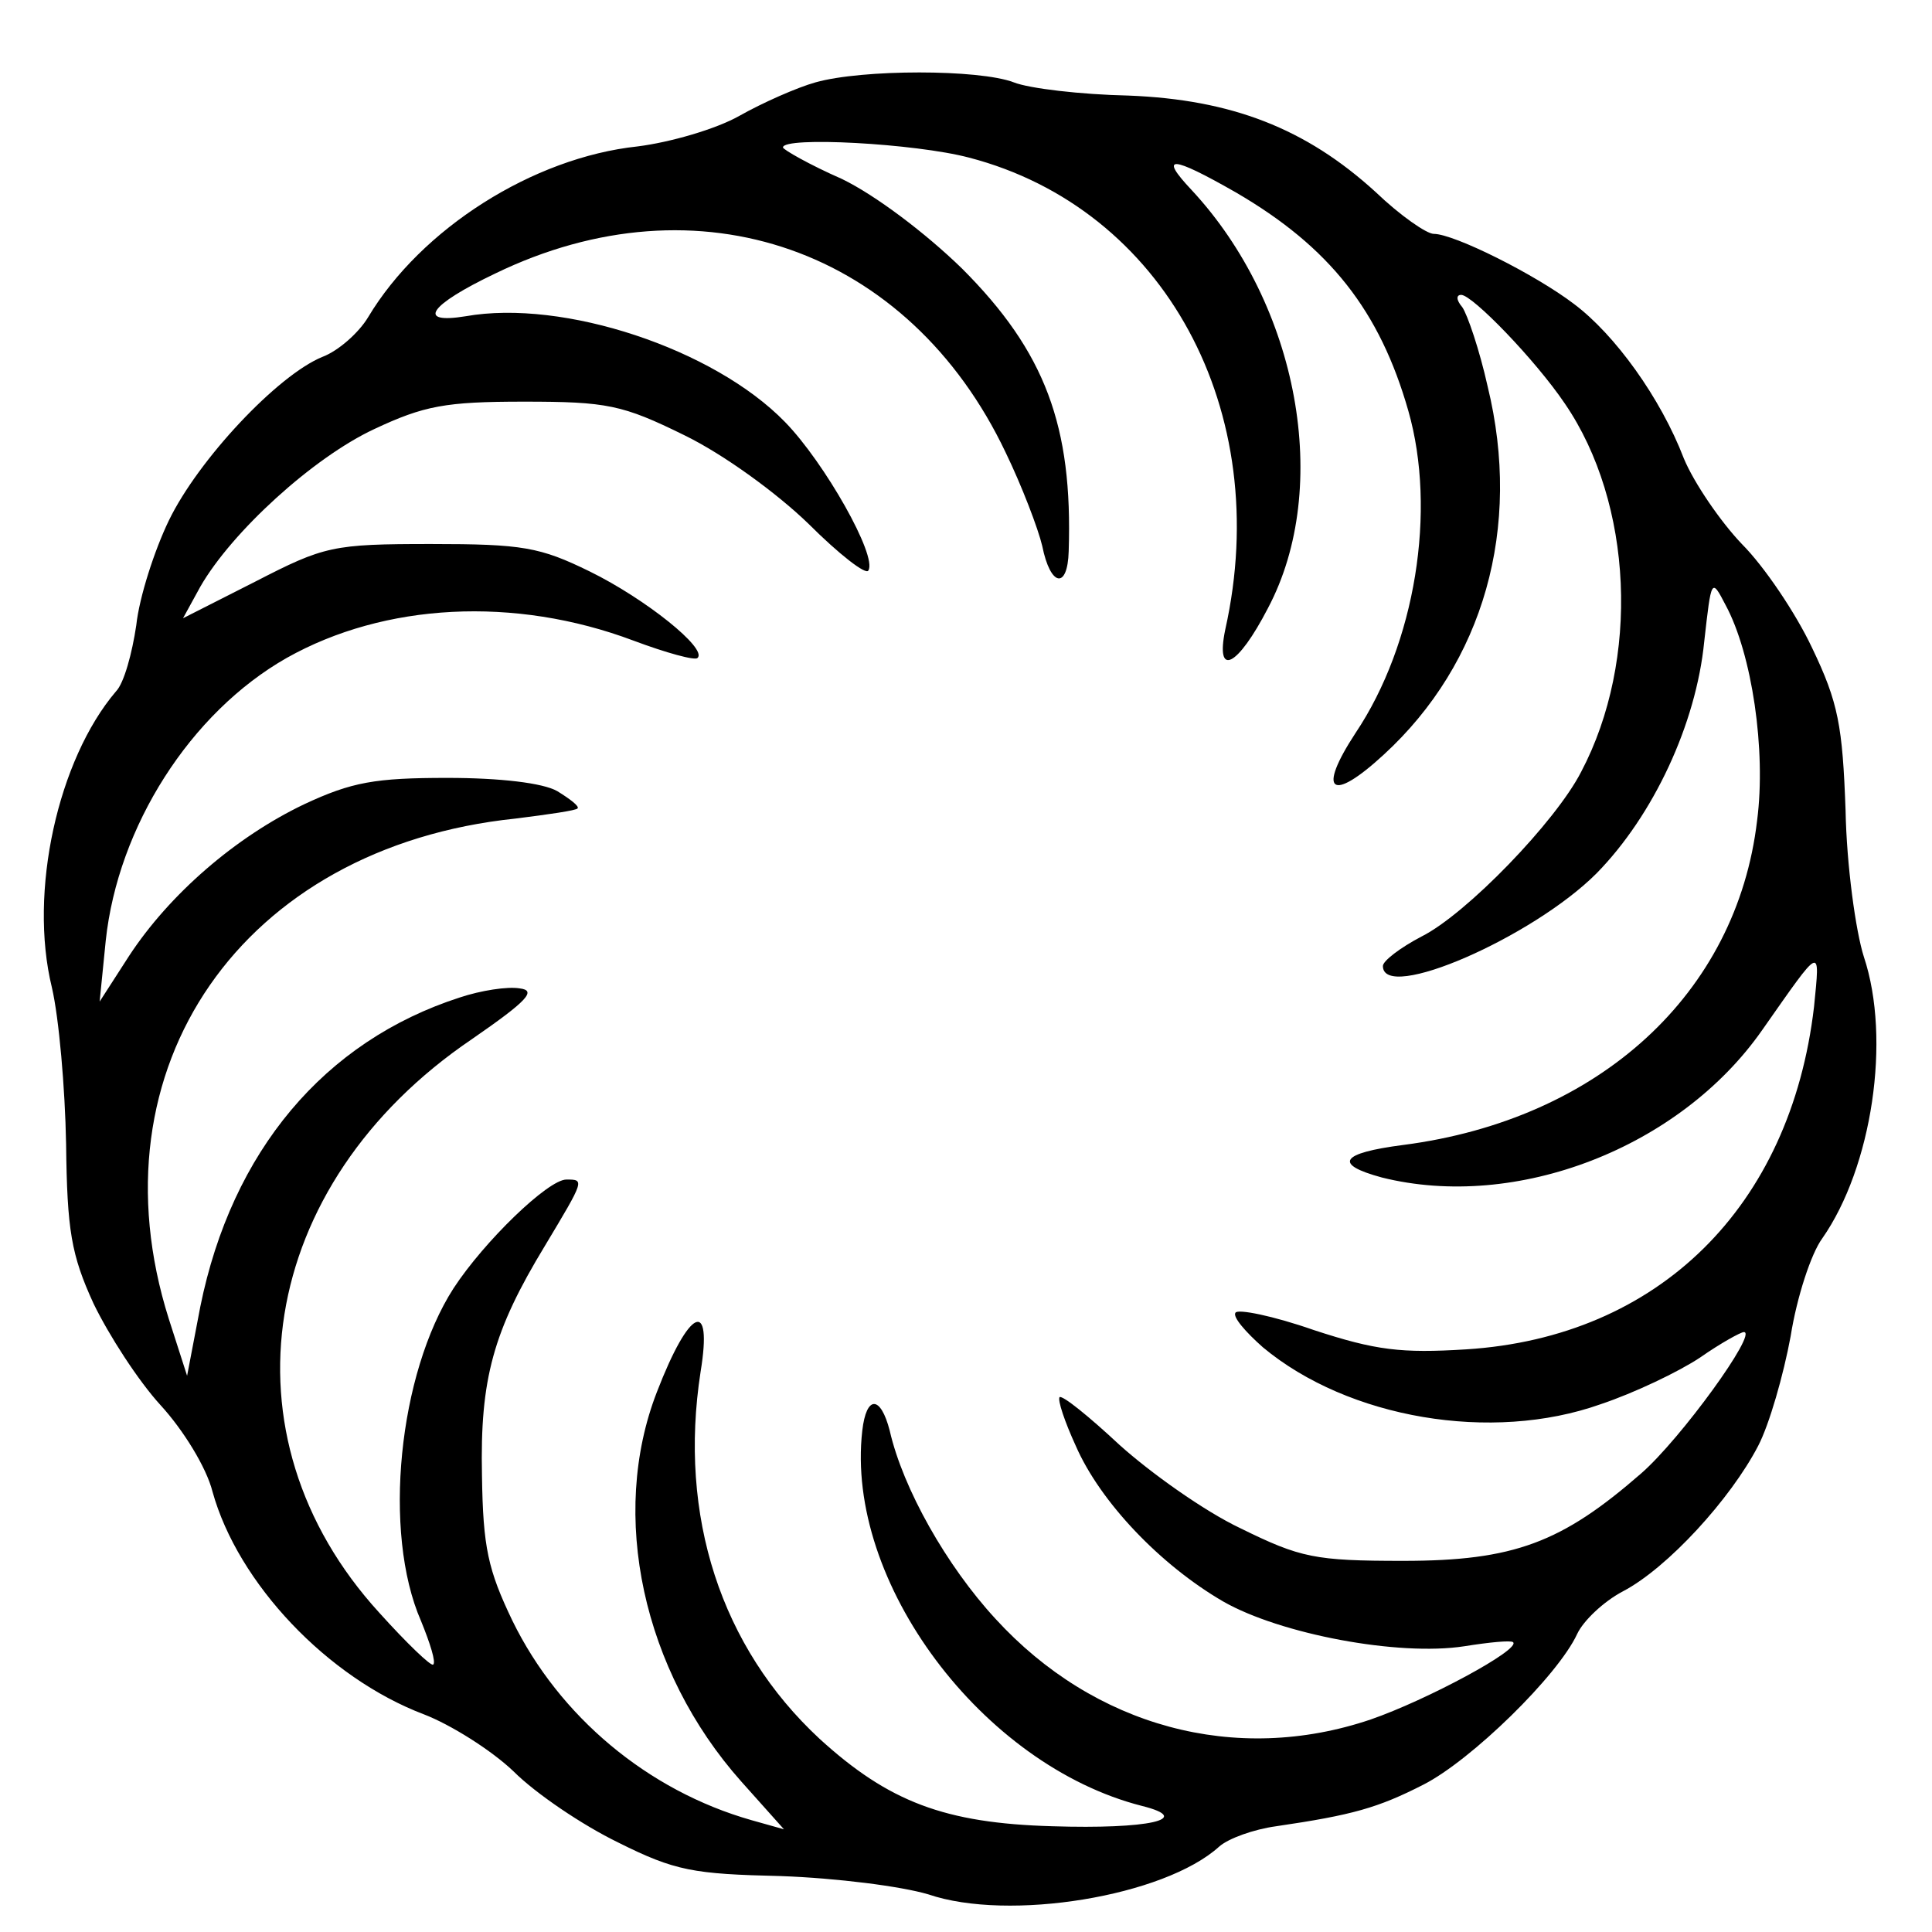 <?xml version="1.0" standalone="no"?>
<!DOCTYPE svg PUBLIC "-//W3C//DTD SVG 20010904//EN"
 "http://www.w3.org/TR/2001/REC-SVG-20010904/DTD/svg10.dtd">
<svg version="1.0" xmlns="http://www.w3.org/2000/svg"
 width="190pt" height="190pt" viewBox="0 0 190 190"
 preserveAspectRatio="xMidYMid meet">
<g transform="translate(0,190) scale(0.1,-0.1)"
fill="#000000" stroke="none">
<path d="M802 1819 c-18 -5 -52 -20 -75 -33 -23 -13 -68 -26 -100 -30 -103
-11 -213 -81 -265 -168 -9 -15 -29 -33 -45 -39 -44 -18 -122 -101 -151 -161
-14 -29 -29 -75 -32 -103 -4 -27 -12 -57 -20 -65 -57 -67 -86 -197 -63 -291 7
-30 13 -99 14 -154 1 -85 5 -109 27 -157 15 -31 44 -76 66 -100 22 -24 45 -61
51 -85 25 -90 113 -183 208 -219 26 -10 66 -35 88 -56 22 -22 68 -53 103 -70
56 -28 74 -31 160 -33 55 -2 118 -10 145 -18 79 -27 232 -2 286 47 9 8 34 17
56 20 75 11 100 18 145 41 47 24 132 107 151 148 6 13 26 32 45 42 44 23 106
91 133 143 11 21 25 70 32 108 6 38 20 81 31 96 49 70 68 196 41 277 -8 25
-17 90 -18 144 -3 83 -7 106 -33 160 -16 34 -47 80 -69 102 -21 22 -47 60 -57
84 -23 60 -68 122 -108 152 -38 29 -118 69 -138 69 -7 0 -33 18 -57 41 -69 63
-142 91 -243 95 -47 1 -98 7 -113 13 -34 13 -149 13 -195 0z m151 -74 c192
-50 300 -249 252 -464 -10 -48 12 -37 42 21 63 119 30 298 -75 411 -33 35 -20
34 43 -2 93 -54 142 -117 170 -215 28 -98 7 -229 -52 -317 -38 -58 -24 -69 28
-21 98 90 136 223 102 362 -8 36 -20 71 -25 78 -6 7 -6 12 -1 12 11 0 73 -64
102 -107 67 -98 74 -252 16 -362 -25 -49 -113 -140 -157 -162 -21 -11 -38 -24
-38 -29 0 -36 147 28 210 91 56 57 98 147 106 228 7 62 7 63 21 36 26 -48 40
-143 31 -212 -20 -170 -155 -294 -348 -319 -62 -8 -69 -19 -21 -32 132 -33
293 29 374 145 59 84 57 84 51 23 -23 -197 -153 -325 -342 -337 -64 -4 -89 -1
-150 19 -40 14 -75 21 -77 17 -3 -4 10 -19 27 -34 84 -70 225 -94 332 -56 33
11 77 32 98 46 20 14 40 25 43 25 14 0 -62 -105 -101 -139 -78 -68 -125 -86
-234 -86 -87 0 -101 3 -160 32 -36 17 -89 55 -119 82 -30 28 -56 49 -59 47 -2
-3 5 -24 16 -48 24 -55 83 -117 145 -153 56 -32 172 -54 237 -44 25 4 46 6 48
4 8 -7 -85 -57 -140 -76 -133 -45 -272 -7 -369 99 -48 52 -91 128 -104 185 -9
35 -23 35 -27 0 -17 -149 118 -329 275 -369 52 -13 6 -23 -88 -20 -106 3 -161
24 -229 86 -97 90 -139 219 -117 361 12 73 -11 63 -43 -20 -47 -121 -14 -274
83 -383 l42 -47 -32 9 c-102 29 -189 102 -235 196 -24 50 -29 72 -30 143 -2
95 11 142 62 226 39 65 39 65 21 65 -18 0 -81 -61 -111 -107 -54 -84 -70 -240
-32 -327 9 -22 15 -41 12 -43 -2 -2 -26 21 -53 51 -159 174 -120 421 91 564
55 38 64 48 47 50 -12 2 -38 -2 -59 -9 -133 -43 -224 -151 -255 -304 l-13 -68
-18 56 c-78 247 72 464 341 492 32 4 60 8 61 10 2 2 -7 9 -20 17 -14 8 -56 13
-108 13 -71 0 -94 -4 -141 -26 -67 -32 -132 -88 -172 -149 l-29 -45 6 60 c12
112 83 224 178 278 96 54 224 61 341 17 32 -12 61 -20 63 -17 10 9 -51 58
-106 85 -49 24 -66 27 -156 27 -97 0 -105 -2 -173 -37 l-71 -36 17 31 c31 54
111 127 171 155 49 23 70 27 147 27 82 0 97 -3 158 -33 39 -19 91 -57 122 -87
30 -30 57 -51 59 -46 9 14 -43 106 -82 146 -70 72 -218 121 -314 104 -49 -8
-36 11 29 42 200 97 407 24 502 -176 16 -33 32 -75 36 -92 8 -40 25 -43 26 -5
4 123 -23 196 -105 278 -36 35 -85 72 -118 88 -32 14 -58 29 -58 31 0 11 130
4 183 -10z"/>
</g>
</svg>
